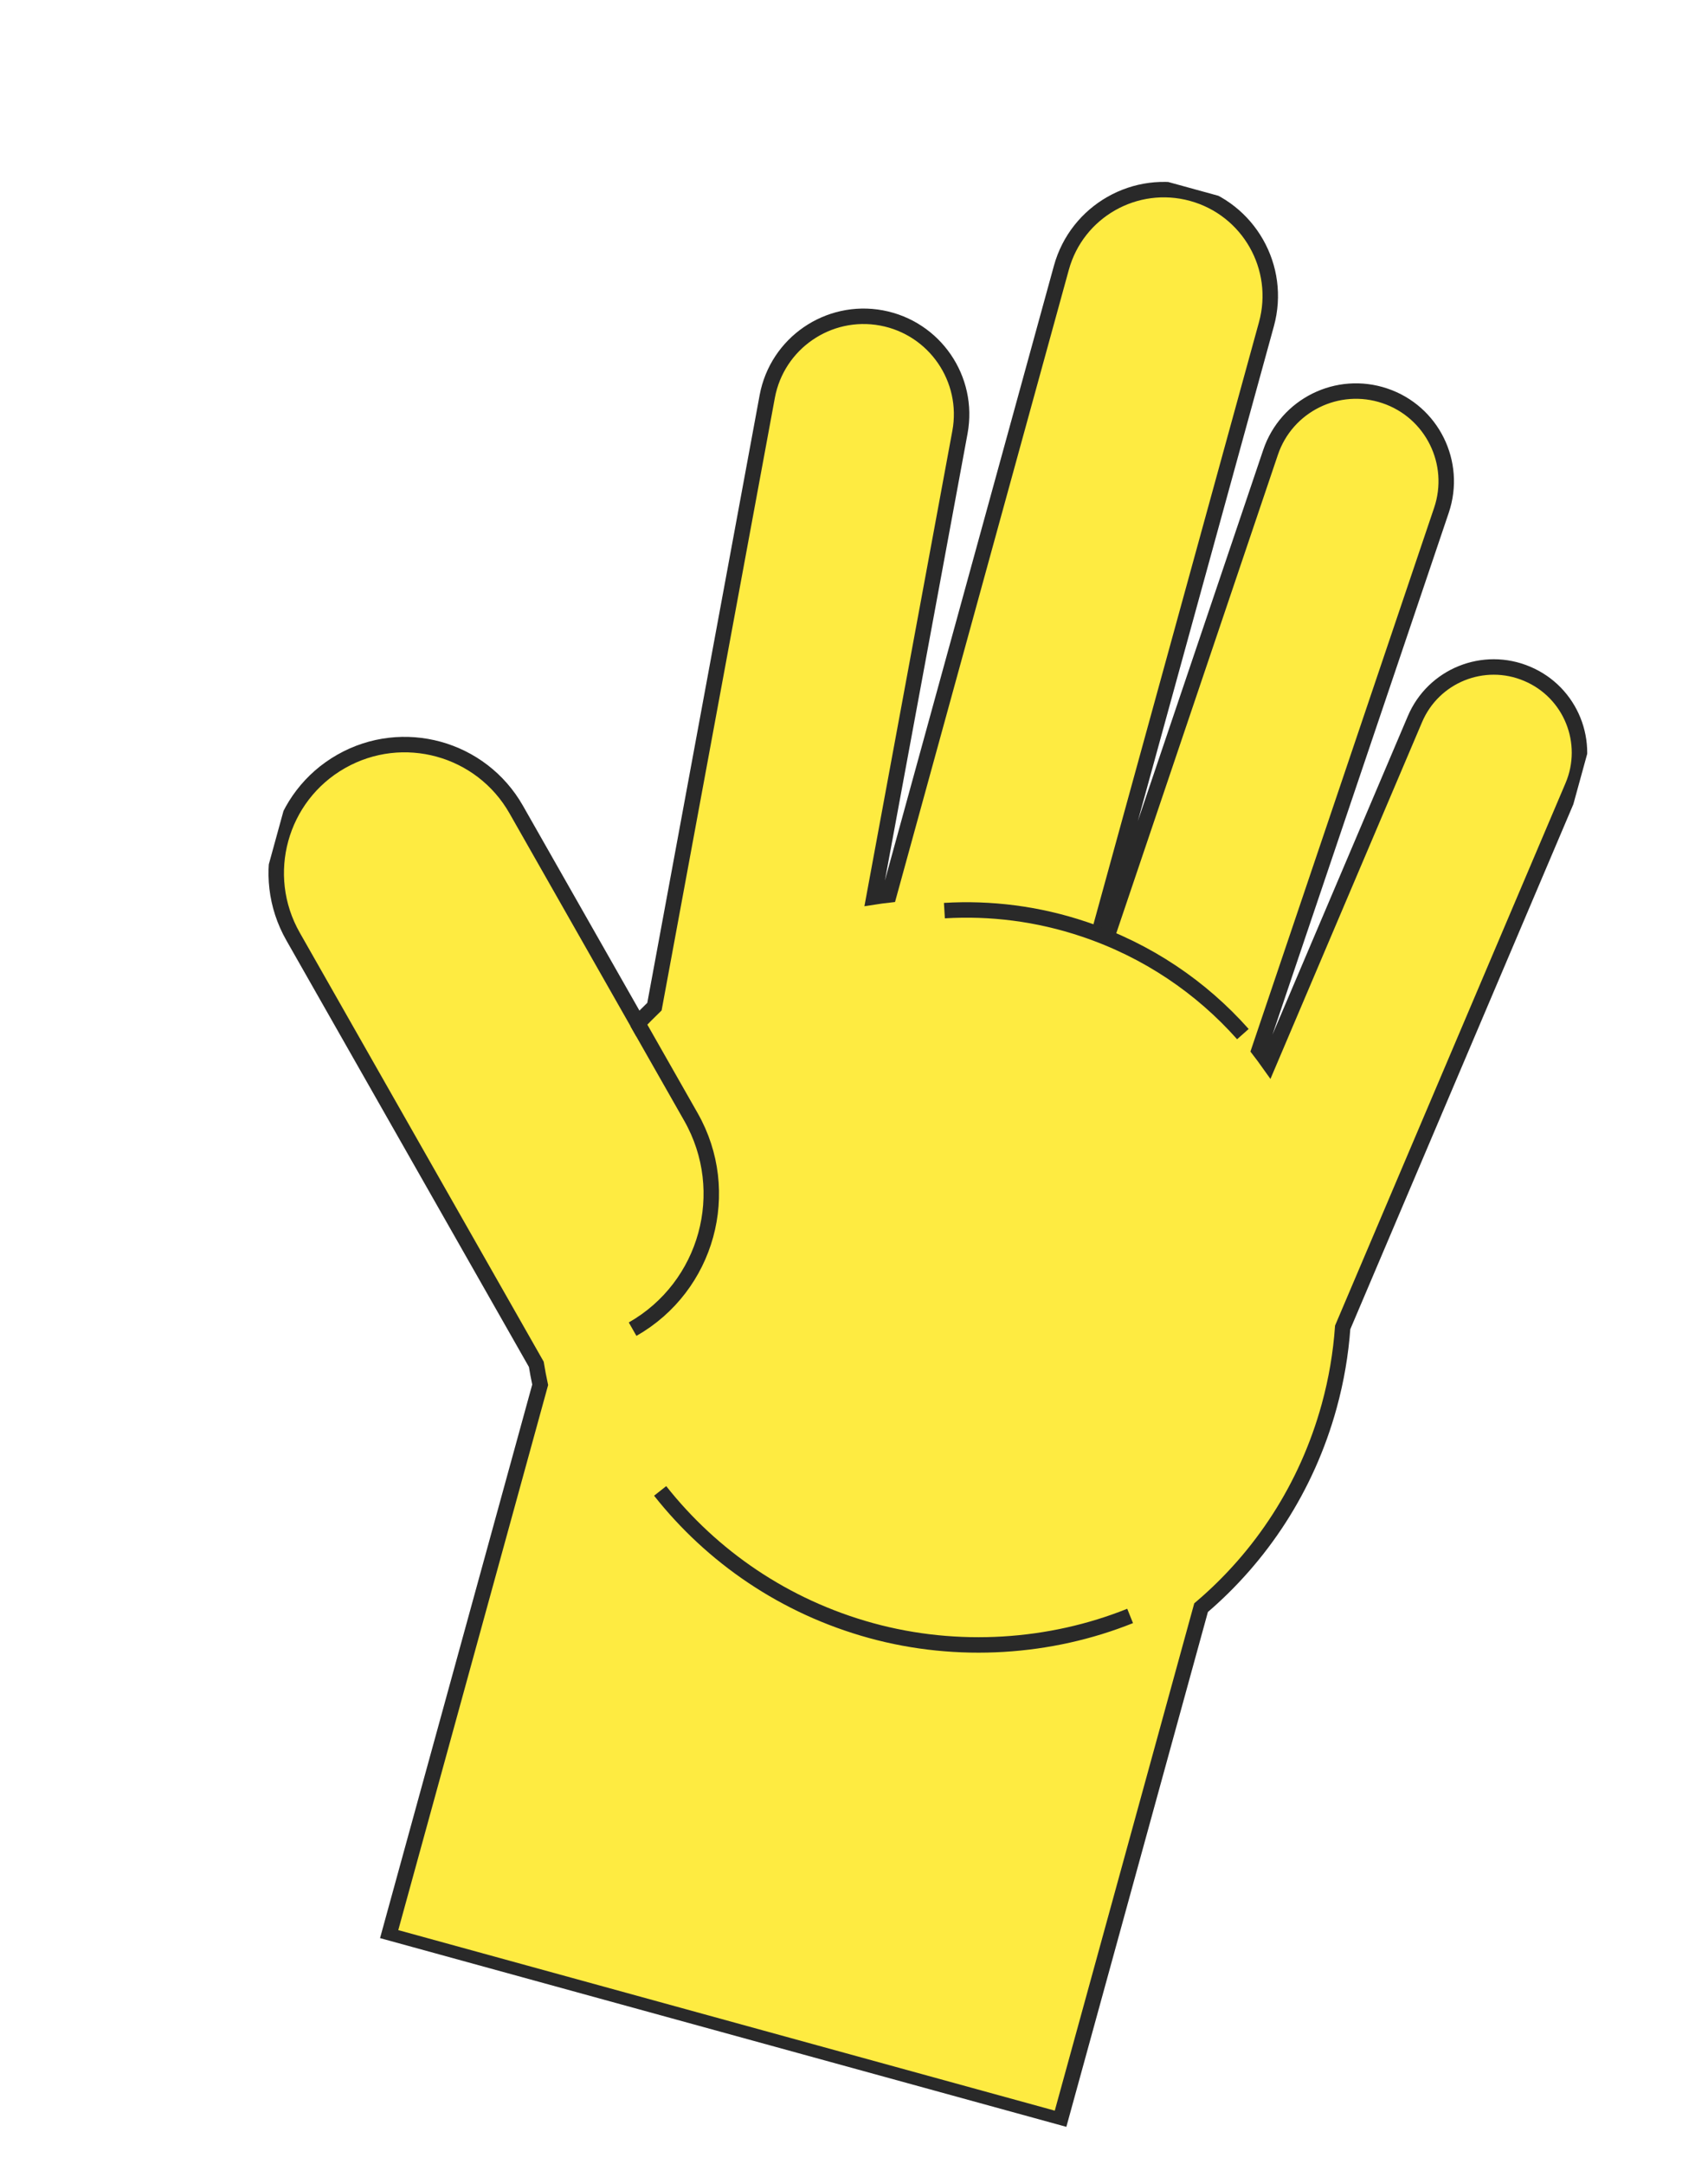 <svg xmlns="http://www.w3.org/2000/svg" width="221" height="280" viewBox="0 0 221 280" fill="none">
    <g clip-path="url(#clip0_346_15088)">
        <path d="M197.615 87.178C191.978 84.777 185.466 87.405 183.077 93.045L164.163 137.548C163.76 136.981 163.334 136.406 162.913 135.859L186.512 66.008C188.574 59.897 185.304 53.272 179.193 51.211C173.082 49.149 166.457 52.419 164.396 58.53L143.518 120.331C143.168 120.172 142.81 119.997 142.445 119.846L163.865 41.943C165.881 34.613 161.576 27.044 154.246 25.028C146.916 23.013 139.347 27.317 137.331 34.647L115.022 115.784C114.378 115.861 113.727 115.923 113.089 116.027L124.21 55.911C125.481 49.024 120.938 42.417 114.054 41.133C107.167 39.862 100.56 44.406 99.276 51.289L84.68 130.231C83.951 130.944 83.222 131.658 82.533 132.408L66.795 104.733C62.259 96.757 52.12 93.969 44.144 98.505C36.168 103.04 33.38 113.18 37.916 121.155L69.392 176.505C69.54 177.397 69.704 178.28 69.894 179.157L50.304 250.403L137.178 274.29L155.408 207.99C163.165 201.388 169.081 192.477 171.985 181.913C172.92 178.514 173.49 175.103 173.732 171.729L203.482 101.715C205.883 96.078 203.255 89.566 197.615 87.178Z"
              fill="#FEEB41" stroke="#292929" stroke-width="2" stroke-miterlimit="10"/>
        <path d="M85.418 192.884C92.124 201.368 101.485 207.865 112.71 210.952C123.935 214.038 135.923 213.196 146.227 209.059"
              stroke="#292929" stroke-width="2" stroke-miterlimit="10"/>
        <path d="M82.444 132.27L89.402 144.504C94.896 154.166 91.517 166.453 81.853 171.959" stroke="#292929"
              stroke-width="2" stroke-miterlimit="10"/>
        <path d="M160.818 133.786C155.447 127.738 148.481 122.967 140.263 120.212C134.266 118.195 128.148 117.452 122.197 117.809"
              stroke="#292929" stroke-width="2" stroke-miterlimit="10"/>
    </g>
    <defs>
        <clipPath id="clip0_346_15088">
            <rect width="160.694" height="246.103" fill="white" transform="translate(65.528) rotate(15.374)"/>
        </clipPath>
    </defs>
</svg>